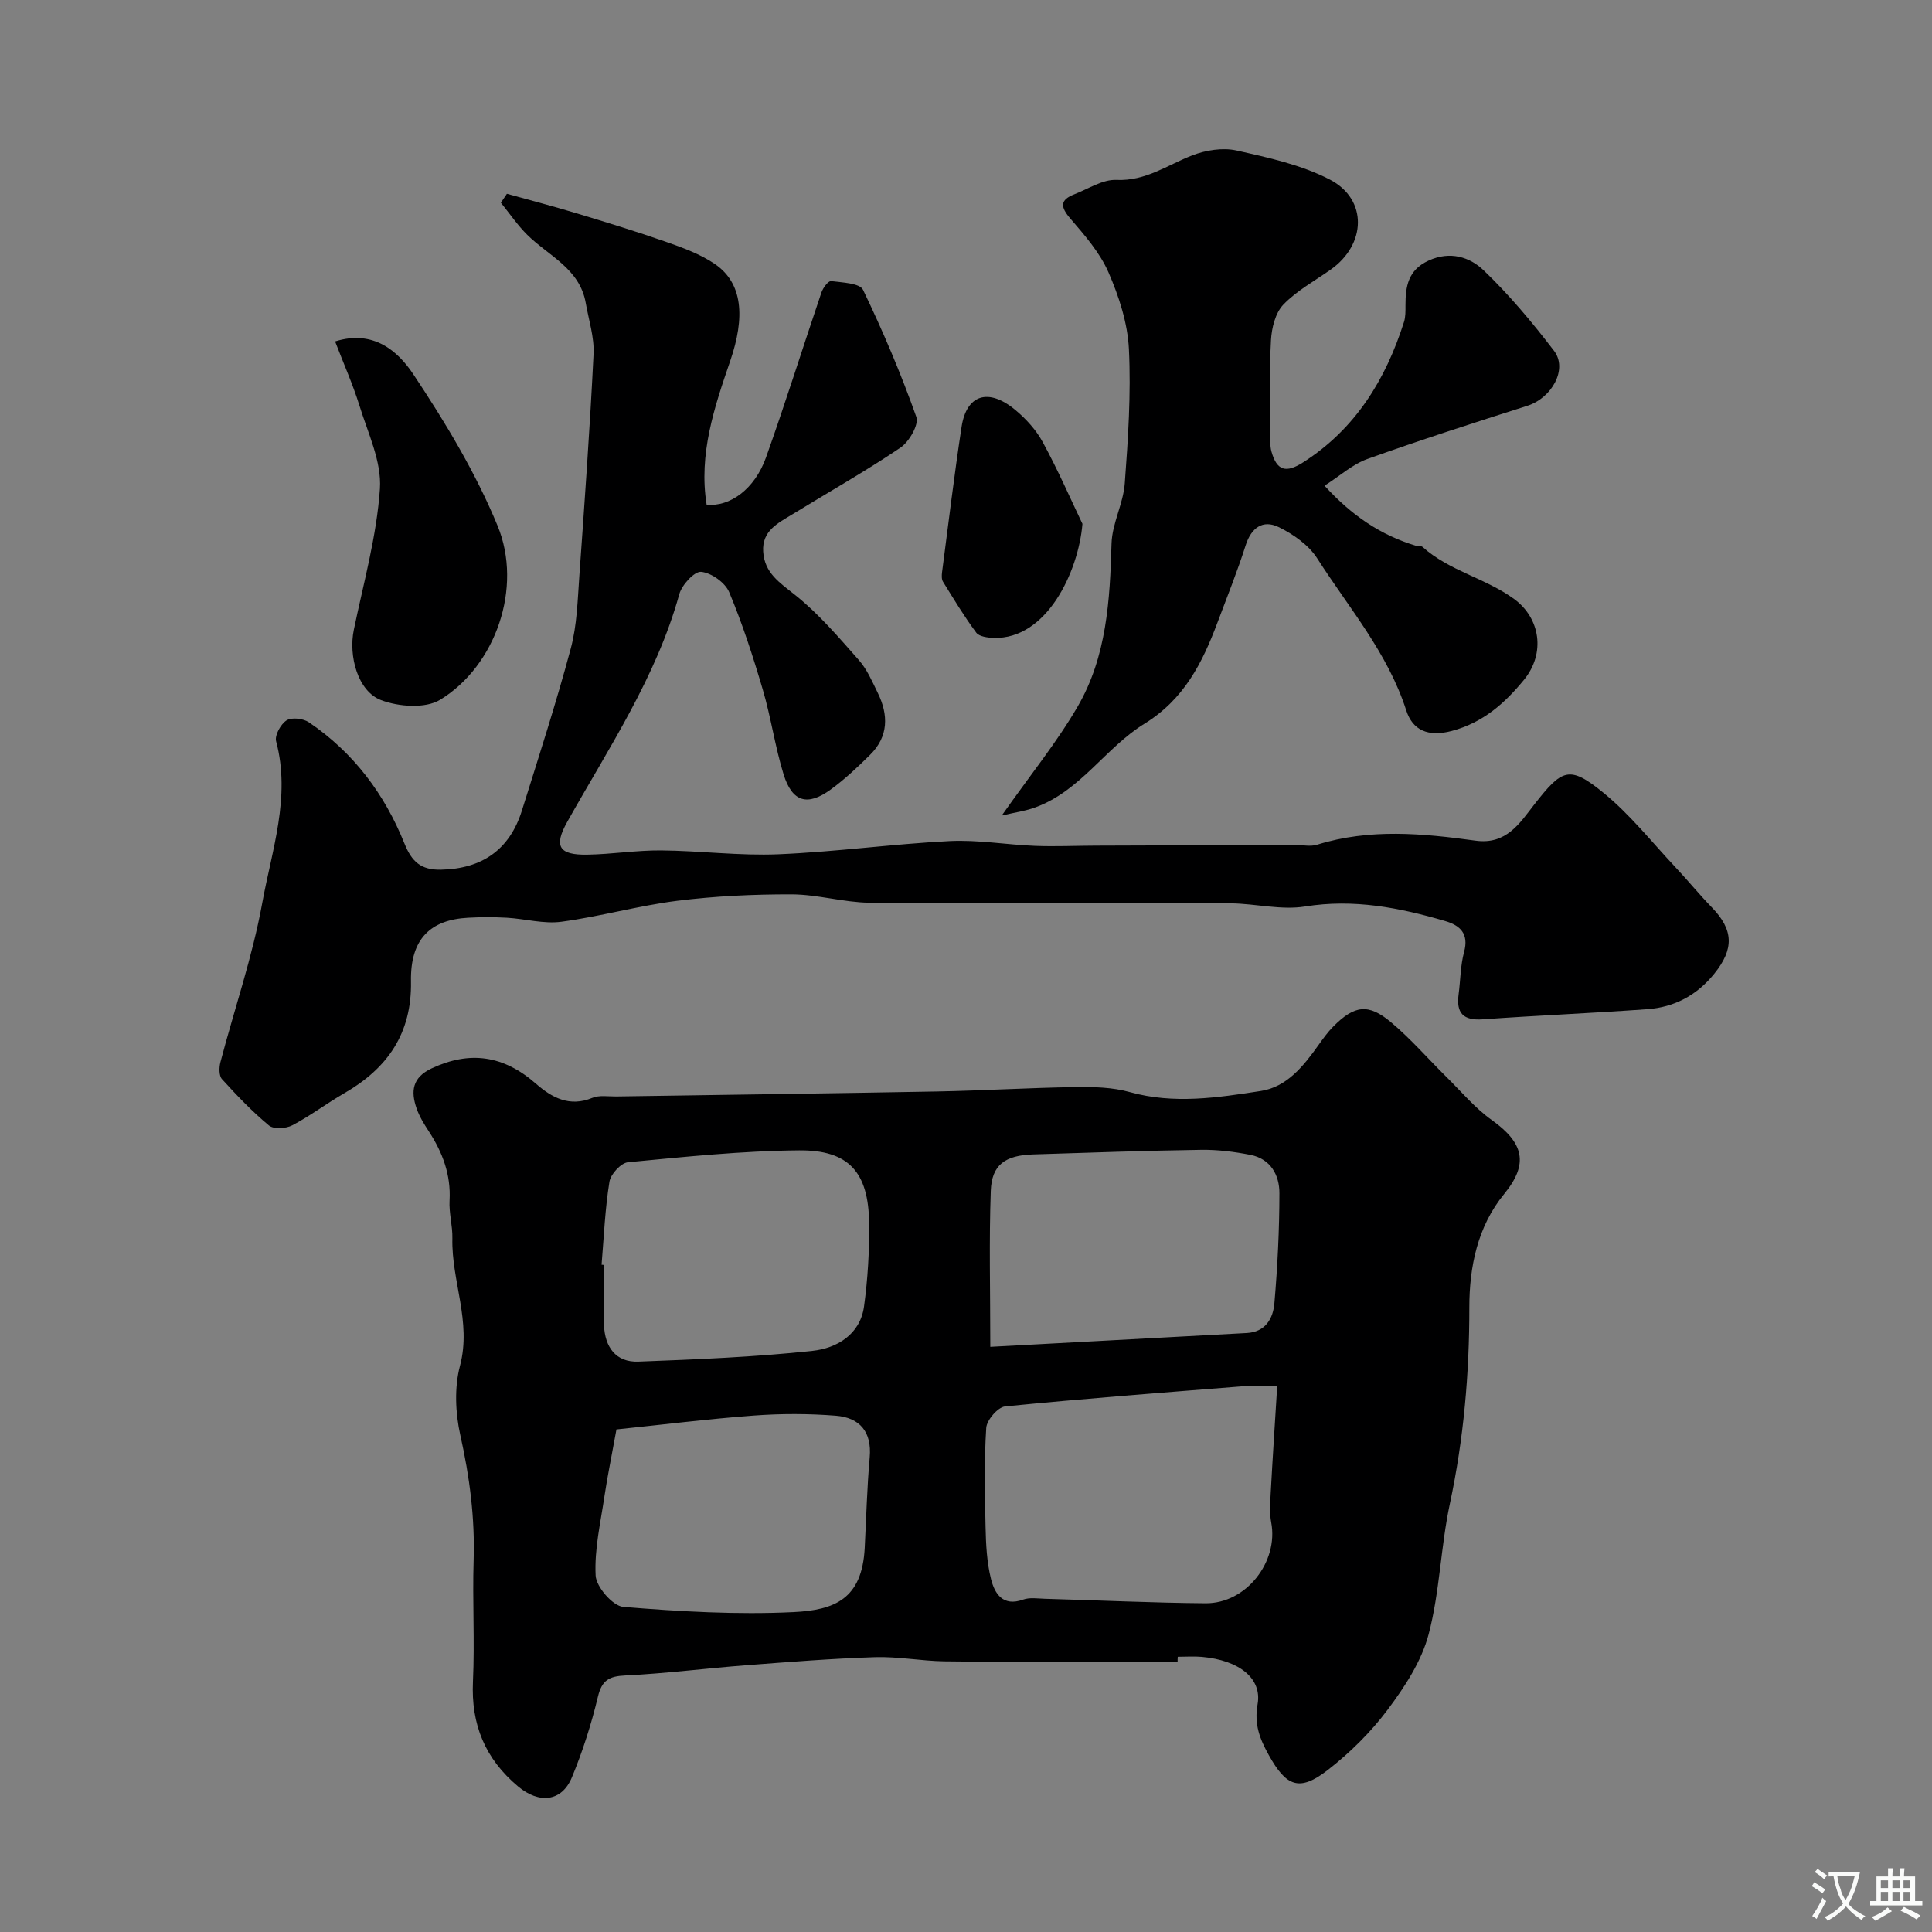<svg enable-background="new 0 0 400 400" viewBox="0 0 400 400" xmlns="http://www.w3.org/2000/svg"><rect x="0" y="0" width="400" height="400" fill="#808080" stroke="none"/><g fill="#000001"><path d="m243.81 344c-6.76 0-13.53 0-20.29 0-9.35 0-18.71.11-28.06-.04-4.77-.08-9.55-1.01-14.3-.86-8.89.28-17.77.99-26.65 1.67-8.36.64-16.69 1.71-25.06 2.12-3.35.16-4.84.98-5.66 4.41-1.36 5.67-3.15 11.29-5.38 16.67-2.12 5.13-6.85 5.5-11.14 1.9-6.85-5.74-9.76-12.83-9.35-21.73.38-8.35-.12-16.73.14-25.09.28-8.79-.83-17.31-2.75-25.89-1.03-4.6-1.26-9.89-.07-14.39 2.42-9.14-1.79-17.57-1.58-26.38.06-2.61-.73-5.25-.58-7.85.29-5.34-1.45-9.94-4.29-14.3-.98-1.5-1.96-3.08-2.54-4.76-1.23-3.54-.91-6.41 3.15-8.3 7.88-3.67 14.83-2.7 21.55 3.18 3.29 2.88 6.95 4.9 11.69 2.94 1.44-.6 3.28-.27 4.94-.29 22.1-.34 44.2-.62 66.3-1.03 9.6-.18 19.2-.77 28.8-.91 3.76-.06 7.68.04 11.25 1.04 9.13 2.54 18.18 1.15 27.14-.24 5.39-.84 8.82-5.17 11.89-9.48.95-1.33 1.91-2.68 3.05-3.83 4.4-4.44 7.27-4.87 11.98-.92 4.12 3.46 7.68 7.58 11.53 11.38 3.05 3.01 5.86 6.39 9.31 8.85 6.62 4.73 7.76 9.03 2.59 15.33-5.55 6.77-7.21 15.18-7.21 23.45.01 13.75-1.16 27.23-4.03 40.68-1.91 8.92-2.08 18.26-4.4 27.04-1.47 5.58-4.94 10.88-8.47 15.59-3.5 4.68-7.82 8.94-12.44 12.53-5.86 4.53-8.56 3.38-12.16-3.08-1.89-3.39-3.08-6.39-2.34-10.56.96-5.4-3.87-9.13-11.53-9.81-1.65-.15-3.33-.02-5-.02-.03.32-.03.65-.03.98zm20.62-57c-3.18 0-5.19-.14-7.17.02-16.4 1.3-32.81 2.54-49.18 4.17-1.49.15-3.79 2.82-3.89 4.44-.44 6.83-.3 13.7-.14 20.55.08 3.6.26 7.29 1.13 10.75.76 3.02 2.45 5.76 6.65 4.25 1.34-.48 2.97-.22 4.47-.17 11.1.31 22.2.84 33.3.93 8.42.07 15.14-8.59 13.59-16.74-.37-1.93-.21-3.99-.11-5.97.39-7.22.87-14.44 1.35-22.23zm-59.4-8.15c18.25-.98 35.67-1.93 53.09-2.86 3.92-.21 5.47-3.05 5.73-6.18.65-7.56 1.03-15.16 1.04-22.75.01-3.78-1.82-7.12-5.98-7.95-3.36-.66-6.83-1.1-10.24-1.05-11.58.17-23.17.58-34.75.95-5.83.19-8.59 2.14-8.79 7.55-.37 10.3-.1 20.62-.1 32.29zm-80.48-17c.15.01.3.02.46.04 0 4.17-.14 8.34.04 12.5.19 4.46 2.41 7.7 7.12 7.52 12.03-.46 24.1-.94 36.06-2.23 4.98-.54 9.86-3.34 10.66-9.21.78-5.71 1.12-11.52 1.05-17.29-.13-10.46-4.17-15.1-14.5-15.01-11.82.1-23.64 1.34-35.42 2.46-1.45.14-3.59 2.46-3.84 4.03-.92 5.67-1.15 11.45-1.63 17.19zm3.08 34.1c-1.04 5.73-1.87 9.72-2.47 13.74-.81 5.5-2.12 11.05-1.84 16.51.12 2.35 3.55 6.31 5.73 6.49 11.69.96 23.5 1.64 35.2 1.08 8.55-.41 14.23-2.7 14.78-13.28.32-6.25.48-12.51 1.03-18.74.48-5.36-2.11-8.25-7.01-8.64-5.64-.45-11.37-.45-17.01-.03-9.57.71-19.1 1.91-28.41 2.87z"/><path d="m104.95 40.12c4.8 1.33 9.62 2.59 14.38 4.03 6.19 1.87 12.39 3.76 18.5 5.9 3.49 1.22 7.09 2.53 10.11 4.57 5.88 3.97 6.35 11.07 3.24 20.12-3.28 9.56-6.57 19.3-4.88 29.75 4.81.48 9.95-3.21 12.29-9.77 4.04-11.31 7.62-22.79 11.48-34.17.32-.94 1.41-2.42 1.99-2.35 2.32.29 5.95.42 6.62 1.8 4.13 8.57 7.86 17.36 11.04 26.33.56 1.59-1.49 5.14-3.3 6.36-7.28 4.92-14.96 9.25-22.46 13.85-2.93 1.79-6.22 3.37-5.95 7.67.28 4.45 3.42 6.42 6.62 8.98 4.89 3.89 9.02 8.77 13.19 13.48 1.69 1.91 2.75 4.42 3.9 6.76 2.25 4.58 2.26 9.05-1.58 12.85-2.57 2.54-5.23 5.06-8.15 7.18-4.83 3.52-7.98 2.59-9.76-3.15-1.77-5.74-2.6-11.76-4.3-17.52-2.01-6.83-4.21-13.64-6.96-20.19-.83-1.98-3.7-4.01-5.81-4.21-1.39-.13-3.99 2.7-4.52 4.63-4.77 17.2-14.61 31.83-23.19 47.12-2.86 5.1-1.72 6.9 4.11 6.81 5.1-.08 10.2-.92 15.3-.88 8.1.07 16.22 1.14 24.29.8 11.82-.49 23.59-2.13 35.41-2.73 5.89-.3 11.84.76 17.77.99 4.2.16 8.42-.04 12.62-.05 13.75-.05 27.51-.09 41.26-.14 1.5 0 3.11.38 4.48-.05 10.87-3.39 21.87-2.35 32.8-.84 6.41.89 9.17-3.65 12.16-7.48 5.77-7.38 7.24-8.21 14.34-2.42 5.46 4.45 9.93 10.11 14.79 15.29 2.6 2.76 5 5.71 7.64 8.43 4.5 4.64 4.64 8.6.5 13.73-3.6 4.46-8.26 6.94-13.86 7.34-11.34.82-22.71 1.29-34.06 2.1-4.07.29-5.53-1.3-5.01-5.18.39-2.92.37-5.94 1.13-8.75 1.04-3.81-.83-5.52-3.92-6.42-9.46-2.77-18.93-4.63-28.99-3.01-4.92.79-10.16-.57-15.26-.65-9-.14-18-.04-26.99-.04-16 0-32 .16-47.99-.09-5.36-.08-10.7-1.71-16.05-1.73-7.9-.02-15.86.35-23.69 1.33-8.05 1.01-15.95 3.26-24 4.34-3.65.49-7.5-.61-11.27-.83-2.68-.15-5.38-.15-8.06 0-7.7.42-11.97 4.29-11.81 13.17.19 10.75-4.83 17.98-13.78 23.14-3.66 2.11-7.06 4.7-10.79 6.66-1.31.69-3.85.85-4.83.04-3.5-2.9-6.67-6.23-9.73-9.6-.64-.71-.61-2.41-.32-3.51 2.88-10.98 6.63-21.79 8.65-32.92 1.99-10.98 5.95-21.97 2.88-33.52-.33-1.23.96-3.57 2.17-4.33 1.06-.67 3.43-.39 4.59.39 9.24 6.24 15.69 14.86 19.8 25.09 1.53 3.82 3.45 5.52 7.56 5.44 8.47-.17 14.21-4.1 16.76-12.23 3.49-11.15 7.1-22.28 10.12-33.56 1.3-4.84 1.42-10.04 1.78-15.09 1.09-15.29 2.19-30.57 2.94-45.88.17-3.49-1.01-7.06-1.62-10.58-1.24-7.1-7.67-9.72-12.1-14.09-2.03-2.01-3.66-4.43-5.47-6.66.42-.63.83-1.24 1.25-1.85z"/><path d="m207.4 168.85c6.08-8.63 11.48-15.27 15.72-22.57 6.01-10.34 6.68-22.02 7.01-33.74.12-4.17 2.43-8.25 2.74-12.45.69-9.24 1.31-18.56.86-27.79-.26-5.38-2.05-10.91-4.23-15.91-1.78-4.09-4.92-7.68-7.88-11.12-2.11-2.44-2.2-3.88.85-5.06 2.87-1.11 5.83-3.09 8.67-2.96 6.07.27 10.56-3.09 15.7-5.08 2.8-1.08 6.3-1.65 9.17-1.01 6.59 1.47 13.43 2.96 19.34 6.03 7.86 4.09 7.53 13.45.14 18.64-3.33 2.35-7.03 4.36-9.8 7.25-1.65 1.73-2.41 4.84-2.55 7.39-.35 6.33-.13 12.7-.11 19.05 0 1.33-.14 2.72.21 3.97 1.12 3.99 3 4.51 6.56 2.24 10.83-6.92 17.08-17.12 20.88-29.06.34-1.07.31-2.29.31-3.45 0-3.92.52-7.31 4.79-9.27 4.45-2.04 8.51-.73 11.35 1.98 5.33 5.09 10.12 10.83 14.61 16.7 2.91 3.79-.46 9.78-5.53 11.39-11.09 3.52-22.16 7.09-33.11 11.01-3.05 1.09-5.65 3.47-8.87 5.53 5.67 6.22 11.66 10.23 18.86 12.41.47.14 1.13-.01 1.44.27 5.53 4.97 13.04 6.47 18.93 10.76 5.45 3.98 6.56 11.25 2.06 16.75-3.91 4.78-8.44 8.87-14.97 10.59-4.9 1.29-8.08-.16-9.4-4.25-3.82-11.91-11.89-21.24-18.43-31.48-1.77-2.77-4.97-5.02-8-6.49-3.25-1.57-5.66.11-6.83 3.81-1.72 5.41-3.85 10.68-5.84 16-3.13 8.34-6.91 15.86-15.12 20.92-8.03 4.95-13.21 13.87-22.53 17.29-1.92.73-3.99 1-7 1.71z"/><path d="m69.38 70.69c7.98-2.5 13.03 2.06 16.17 6.76 6.62 9.94 12.9 20.36 17.45 31.36 5.31 12.83-.4 29.1-11.89 36.08-3.05 1.85-8.56 1.44-12.19.07-4.83-1.81-6.8-9.12-5.66-14.58 2.01-9.7 4.73-19.37 5.4-29.18.38-5.64-2.5-11.57-4.25-17.26-1.38-4.43-3.29-8.7-5.03-13.25z"/><path d="m224.11 108.46c-.85 9.98-7.42 23.93-18.37 23.61-1.25-.04-3.01-.27-3.62-1.09-2.5-3.36-4.67-6.97-6.88-10.54-.31-.5-.28-1.31-.2-1.95 1.31-10.03 2.52-20.09 4.04-30.09 1.02-6.71 5.55-8.16 11.12-3.53 2.24 1.86 4.35 4.18 5.72 6.73 3.17 5.82 5.83 11.93 8.19 16.86z"/></g><path d="m377.9 391.2c-.2.3-.4.5-.6.8-.7-.6-1.4-1-2.2-1.5.2-.3.4-.5.5-.8.6.4 1.4.8 2.3 1.5zm-1.8 6.1c-.2-.2-.5-.4-.9-.6.4-.6.8-1.2 1.2-1.9s.7-1.3.9-1.9c.3.3.5.5.8.7-.7 1.3-1.4 2.6-2 3.7zm2.2-9c-.3.3-.5.5-.6.8-.6-.6-1.3-1.1-2-1.5.3-.3.5-.5.6-.7.6.5 1.3.9 2 1.4zm.3.2v-.9h2 4.5c-.3 1.3-.6 2.5-1 3.6s-.9 2.1-1.4 3c.4.5 1 1 1.6 1.4s1.2.8 1.9 1.1c-.3.2-.5.4-.8.8-.4-.3-1-.7-1.6-1.2s-1.2-1.1-1.6-1.6c-.5.6-1.1 1.1-1.7 1.6s-1.4.9-2.1 1.4c-.1-.3-.3-.5-.7-.8.6-.2 1.2-.5 1.9-1s1.4-1.1 2-1.8c-.5-.8-.9-1.6-1.2-2.5s-.6-2-.8-3.2c-.4.1-.7.1-1 .1zm2.5 2.7c.2 1 .7 1.7 1 2.2.3-.5.6-1.1 1-2s.6-1.9.9-3h-3.2-.4c.1.9.3 1.8.7 2.8z" fill="#fafbfa"/><path d="m396.5 388.5v1.5 3.6h1.5v.9c-.4 0-1 0-1.7 0h-7.9c-.5 0-.9 0-1.2 0v-.9h1.3v-3.5c0-.7 0-1.2 0-1.6h2.4c0-.8 0-1.4 0-1.7h1c0 .3-.1.8-.1 1.7h1.5c0-.8 0-1.4 0-1.7h1c0 .3-.1.9-.1 1.7zm-8.2 9.2c-.2-.3-.5-.5-.8-.8.8-.3 1.4-.6 1.9-.9s1-.7 1.4-1.1c.3.3.6.5.9.8-1.6 1-2.8 1.6-3.4 2zm2.6-6.8v-1.6h-1.5v1.6zm0 2.7v-1.9h-1.5v1.9zm2.4-2.7v-1.6h-1.5v1.6zm0 2.7v-1.9h-1.5v1.9zm.2 2 .7-.8c.4.2.9.5 1.6.8s1.3.7 1.8 1c-.3.3-.5.5-.8.8-.4-.3-1.5-1-3.3-1.8zm2-4.7v-1.6h-1.4v1.6zm0 2.7v-1.9h-1.4v1.9z" fill="#fafbfa"/></svg>